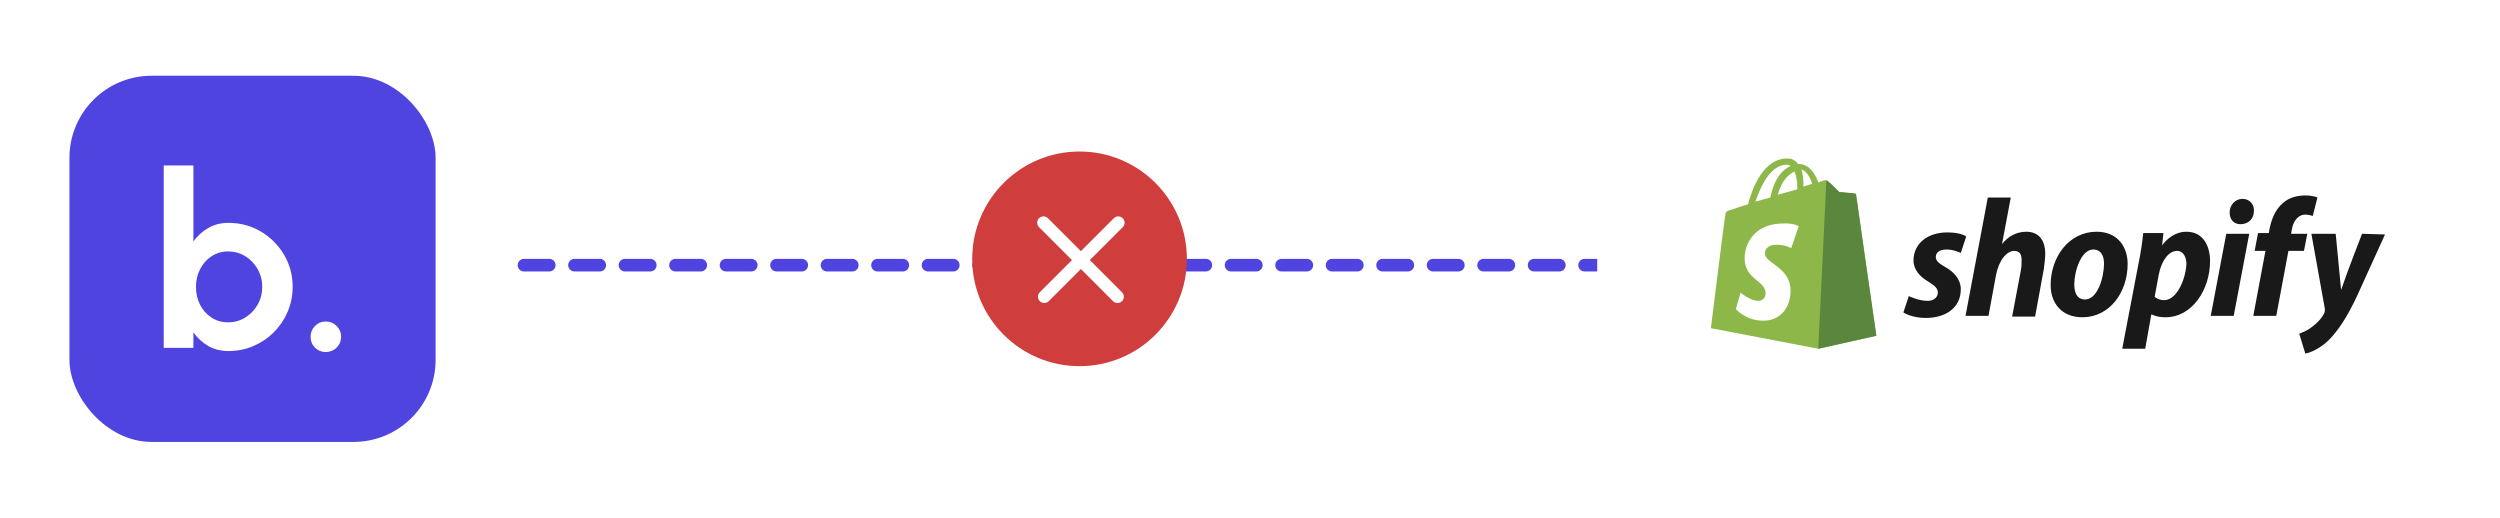 <svg width="396" height="82" viewBox="0 0 396 82" fill="none" xmlns="http://www.w3.org/2000/svg">
<path d="M59 42H265.5" stroke="#4F44E0" stroke-width="2" stroke-linecap="round" stroke-dasharray="4 4"/>
<g filter="url(#filter0_d_13468_15031)">
<circle cx="171" cy="41" r="17" fill="#CF3D3D"/>
</g>
<path d="M165.293 35.277L177.017 47.002" stroke="white" stroke-width="2" stroke-linecap="round"/>
<path d="M177.136 35.277L165.411 47.002" stroke="white" stroke-width="2" stroke-linecap="round"/>
<rect y="1" width="80" height="80" rx="20" fill="white"/>
<g clip-path="url(#clip0_13468_15031)">
<rect x="11" y="12" width="58" height="58" fill="#4F44E0"/>
<path d="M36.182 35.3C38.057 35.3 39.765 35.756 41.306 36.667C42.847 37.579 44.074 38.806 44.986 40.347C45.898 41.875 46.354 43.57 46.354 45.433C46.354 46.833 46.09 48.149 45.564 49.382C45.037 50.615 44.305 51.7 43.368 52.637C42.443 53.562 41.364 54.288 40.131 54.814C38.911 55.341 37.595 55.604 36.182 55.604C34.975 55.604 33.903 55.334 32.965 54.795C32.04 54.243 31.263 53.53 30.634 52.657V55.103H25.934V26.207H30.634V38.247C31.263 37.374 32.04 36.667 32.965 36.128C33.903 35.576 34.975 35.3 36.182 35.3ZM36.124 51.058C37.126 51.058 38.032 50.807 38.841 50.306C39.663 49.793 40.318 49.112 40.806 48.264C41.294 47.417 41.538 46.473 41.538 45.433C41.538 44.405 41.294 43.468 40.806 42.62C40.318 41.76 39.663 41.079 38.841 40.578C38.019 40.077 37.113 39.827 36.124 39.827C35.148 39.827 34.275 40.084 33.504 40.597C32.734 41.098 32.13 41.779 31.694 42.639C31.257 43.487 31.039 44.418 31.039 45.433C31.039 46.473 31.257 47.423 31.694 48.284C32.13 49.131 32.734 49.806 33.504 50.306C34.275 50.807 35.148 51.058 36.124 51.058Z" fill="white"/>
<path d="M51.604 55.761C50.937 55.761 50.365 55.53 49.89 55.068C49.428 54.592 49.196 54.014 49.196 53.334C49.196 52.679 49.428 52.114 49.89 51.639C50.365 51.163 50.937 50.926 51.604 50.926C52.272 50.926 52.844 51.163 53.319 51.639C53.794 52.114 54.032 52.679 54.032 53.334C54.032 54.014 53.794 54.592 53.319 55.068C52.844 55.53 52.272 55.761 51.604 55.761Z" fill="white"/>
</g>
<rect x="253" y="1" width="143" height="80" rx="20" fill="white"/>
<g clip-path="url(#clip1_13468_15031)">
<path d="M283.091 26.083C283.305 26.083 283.412 26.191 283.626 26.3C282.342 26.841 281.058 28.251 280.416 31.286L278.062 31.936C278.811 29.768 280.309 26.083 283.091 26.083ZM284.268 27.167C284.482 27.817 284.696 28.576 284.696 29.768C284.696 29.877 284.696 29.877 284.696 29.985L281.593 30.852C282.235 28.576 283.305 27.6 284.268 27.167ZM287.05 29.118L285.659 29.551C285.659 29.443 285.659 29.334 285.659 29.226C285.659 28.251 285.552 27.492 285.338 26.841C286.087 27.058 286.729 28.034 287.05 29.118ZM294.005 30.852C294.005 30.744 293.898 30.635 293.791 30.635C293.577 30.635 291.33 30.418 291.33 30.418C291.33 30.418 289.725 28.793 289.511 28.684C289.297 28.467 288.976 28.576 288.869 28.576C288.869 28.576 288.548 28.684 288.013 28.901C287.478 27.384 286.515 25.974 284.91 25.974H284.803C284.375 25.324 283.733 25.107 283.198 25.107C279.346 24.999 277.527 29.877 276.885 32.37C276.029 32.586 275.173 32.911 274.21 33.237C273.354 33.453 273.354 33.562 273.247 34.321C273.14 34.862 271 51.988 271 51.988L288.013 55.24L297.215 53.181C297.215 53.181 294.005 31.069 294.005 30.852Z" fill="#8DB849"/>
<path d="M293.684 30.634C293.577 30.634 291.33 30.417 291.33 30.417C291.33 30.417 289.725 28.791 289.511 28.683C289.404 28.574 289.404 28.574 289.297 28.574L288.013 55.239L297.215 53.179C297.215 53.179 294.005 31.067 294.005 30.85C294.005 30.742 293.791 30.634 293.684 30.634Z" fill="#5A863E"/>
<path d="M284.91 35.839L283.733 39.307C283.733 39.307 282.77 38.765 281.486 38.765C279.667 38.765 279.56 39.849 279.56 40.174C279.56 41.692 283.626 42.342 283.626 46.027C283.626 48.954 281.807 50.797 279.346 50.797C276.457 50.797 274.959 48.954 274.959 48.954L275.708 46.352C275.708 46.352 277.206 47.653 278.49 47.653C279.346 47.653 279.667 47.003 279.667 46.461C279.667 44.401 276.35 44.293 276.35 40.933C276.35 38.115 278.383 35.405 282.342 35.405C284.161 35.297 284.91 35.839 284.91 35.839Z" fill="#FFFFFE"/>
<path d="M308.022 42.234C307.059 41.692 306.631 41.258 306.631 40.716C306.631 39.957 307.273 39.524 308.343 39.524C309.52 39.524 310.59 40.066 310.59 40.066L311.446 37.464C311.446 37.464 310.697 36.814 308.45 36.814C305.24 36.814 303.1 38.657 303.1 41.258C303.1 42.776 304.17 43.859 305.454 44.618C306.524 45.269 306.952 45.702 306.952 46.352C306.952 47.003 306.417 47.653 305.347 47.653C303.849 47.653 302.351 46.895 302.351 46.895L301.495 49.496C301.495 49.496 302.779 50.363 305.026 50.363C308.236 50.363 310.59 48.737 310.59 45.811C310.59 44.185 309.413 42.992 308.022 42.234ZM320.969 36.706C319.364 36.706 318.08 37.464 317.117 38.657L318.508 31.286H314.87L311.339 50.038H314.977L316.154 43.643C316.582 41.258 317.866 39.741 319.043 39.741C319.899 39.741 320.22 40.283 320.22 41.15C320.22 41.692 320.22 42.234 320.113 42.776L318.722 50.146H322.36L323.751 42.559C323.858 41.8 323.965 40.825 323.965 40.174C323.965 38.006 322.895 36.706 320.969 36.706ZM330.278 47.437C328.994 47.437 328.566 46.352 328.566 45.052C328.566 42.992 329.636 39.524 331.562 39.524C332.846 39.524 333.274 40.608 333.274 41.692C333.274 44.076 332.204 47.437 330.278 47.437ZM332.097 36.706C327.71 36.706 324.821 40.716 324.821 45.16C324.821 47.978 326.533 50.255 329.85 50.255C334.13 50.255 337.019 46.352 337.019 41.8C337.019 39.199 335.521 36.706 332.097 36.706ZM342.797 47.545C341.834 47.545 341.299 47.003 341.299 47.003L341.941 43.534C342.369 41.258 343.546 39.741 344.83 39.741C345.9 39.741 346.328 40.825 346.328 41.8C346.221 44.185 344.83 47.545 342.797 47.545ZM346.328 36.706C343.867 36.706 342.476 38.873 342.476 38.873L342.69 36.922H339.48C339.373 38.223 339.052 40.283 338.731 41.8L336.163 55.241H339.801L340.764 49.821H340.871C340.871 49.821 341.62 50.255 343.011 50.255C347.291 50.255 350.073 45.811 350.073 41.367C350.073 38.982 349.003 36.706 346.328 36.706ZM355.209 31.503C354.032 31.503 353.176 32.478 353.176 33.671C353.176 34.755 353.818 35.513 354.888 35.513C356.065 35.513 357.028 34.755 357.028 33.346C357.028 32.262 356.279 31.503 355.209 31.503ZM350.18 50.038H353.818L356.279 37.031H352.641L350.18 50.038ZM365.481 37.031H362.913L363.02 36.38C363.234 35.08 363.983 33.996 365.16 33.996C365.802 33.996 366.337 34.213 366.337 34.213L367.086 31.286C367.086 31.286 366.444 30.961 365.16 30.961C363.876 30.961 362.592 31.286 361.629 32.153C360.345 33.237 359.81 34.755 359.489 36.272L359.382 36.922H357.67L357.135 39.741H358.847L356.921 50.038H360.559L362.485 39.741H364.946L365.481 37.031ZM374.148 37.031C374.148 37.031 371.901 42.776 370.831 45.919C370.724 44.944 369.975 37.031 369.975 37.031H366.123L368.263 48.954C368.263 49.171 368.263 49.388 368.156 49.604C367.728 50.471 366.979 51.23 366.23 51.772C365.588 52.314 364.732 52.639 364.197 52.856L365.16 55.999C365.909 55.891 367.407 55.241 368.691 54.048C370.296 52.531 371.901 50.038 373.399 46.786L377.786 37.139L374.148 37.031Z" fill="#1A1919"/>
</g>
<defs>
<filter id="filter0_d_13468_15031" x="130" y="0" width="82" height="82" filterUnits="userSpaceOnUse" color-interpolation-filters="sRGB">
<feFlood flood-opacity="0" result="BackgroundImageFix"/>
<feColorMatrix in="SourceAlpha" type="matrix" values="0 0 0 0 0 0 0 0 0 0 0 0 0 0 0 0 0 0 127 0" result="hardAlpha"/>
<feOffset/>
<feGaussianBlur stdDeviation="12"/>
<feComposite in2="hardAlpha" operator="out"/>
<feColorMatrix type="matrix" values="0 0 0 0 0.31 0 0 0 0 0.267 0 0 0 0 0.878 0 0 0 0.15 0"/>
<feBlend mode="normal" in2="BackgroundImageFix" result="effect1_dropShadow_13468_15031"/>
<feBlend mode="normal" in="SourceGraphic" in2="effect1_dropShadow_13468_15031" result="shape"/>
</filter>
<clipPath id="clip0_13468_15031">
<rect x="11" y="12" width="58" height="58" rx="13" fill="white"/>
</clipPath>
<clipPath id="clip1_13468_15031">
<rect width="107" height="31" fill="white" transform="translate(271 25)"/>
</clipPath>
</defs>
</svg>
